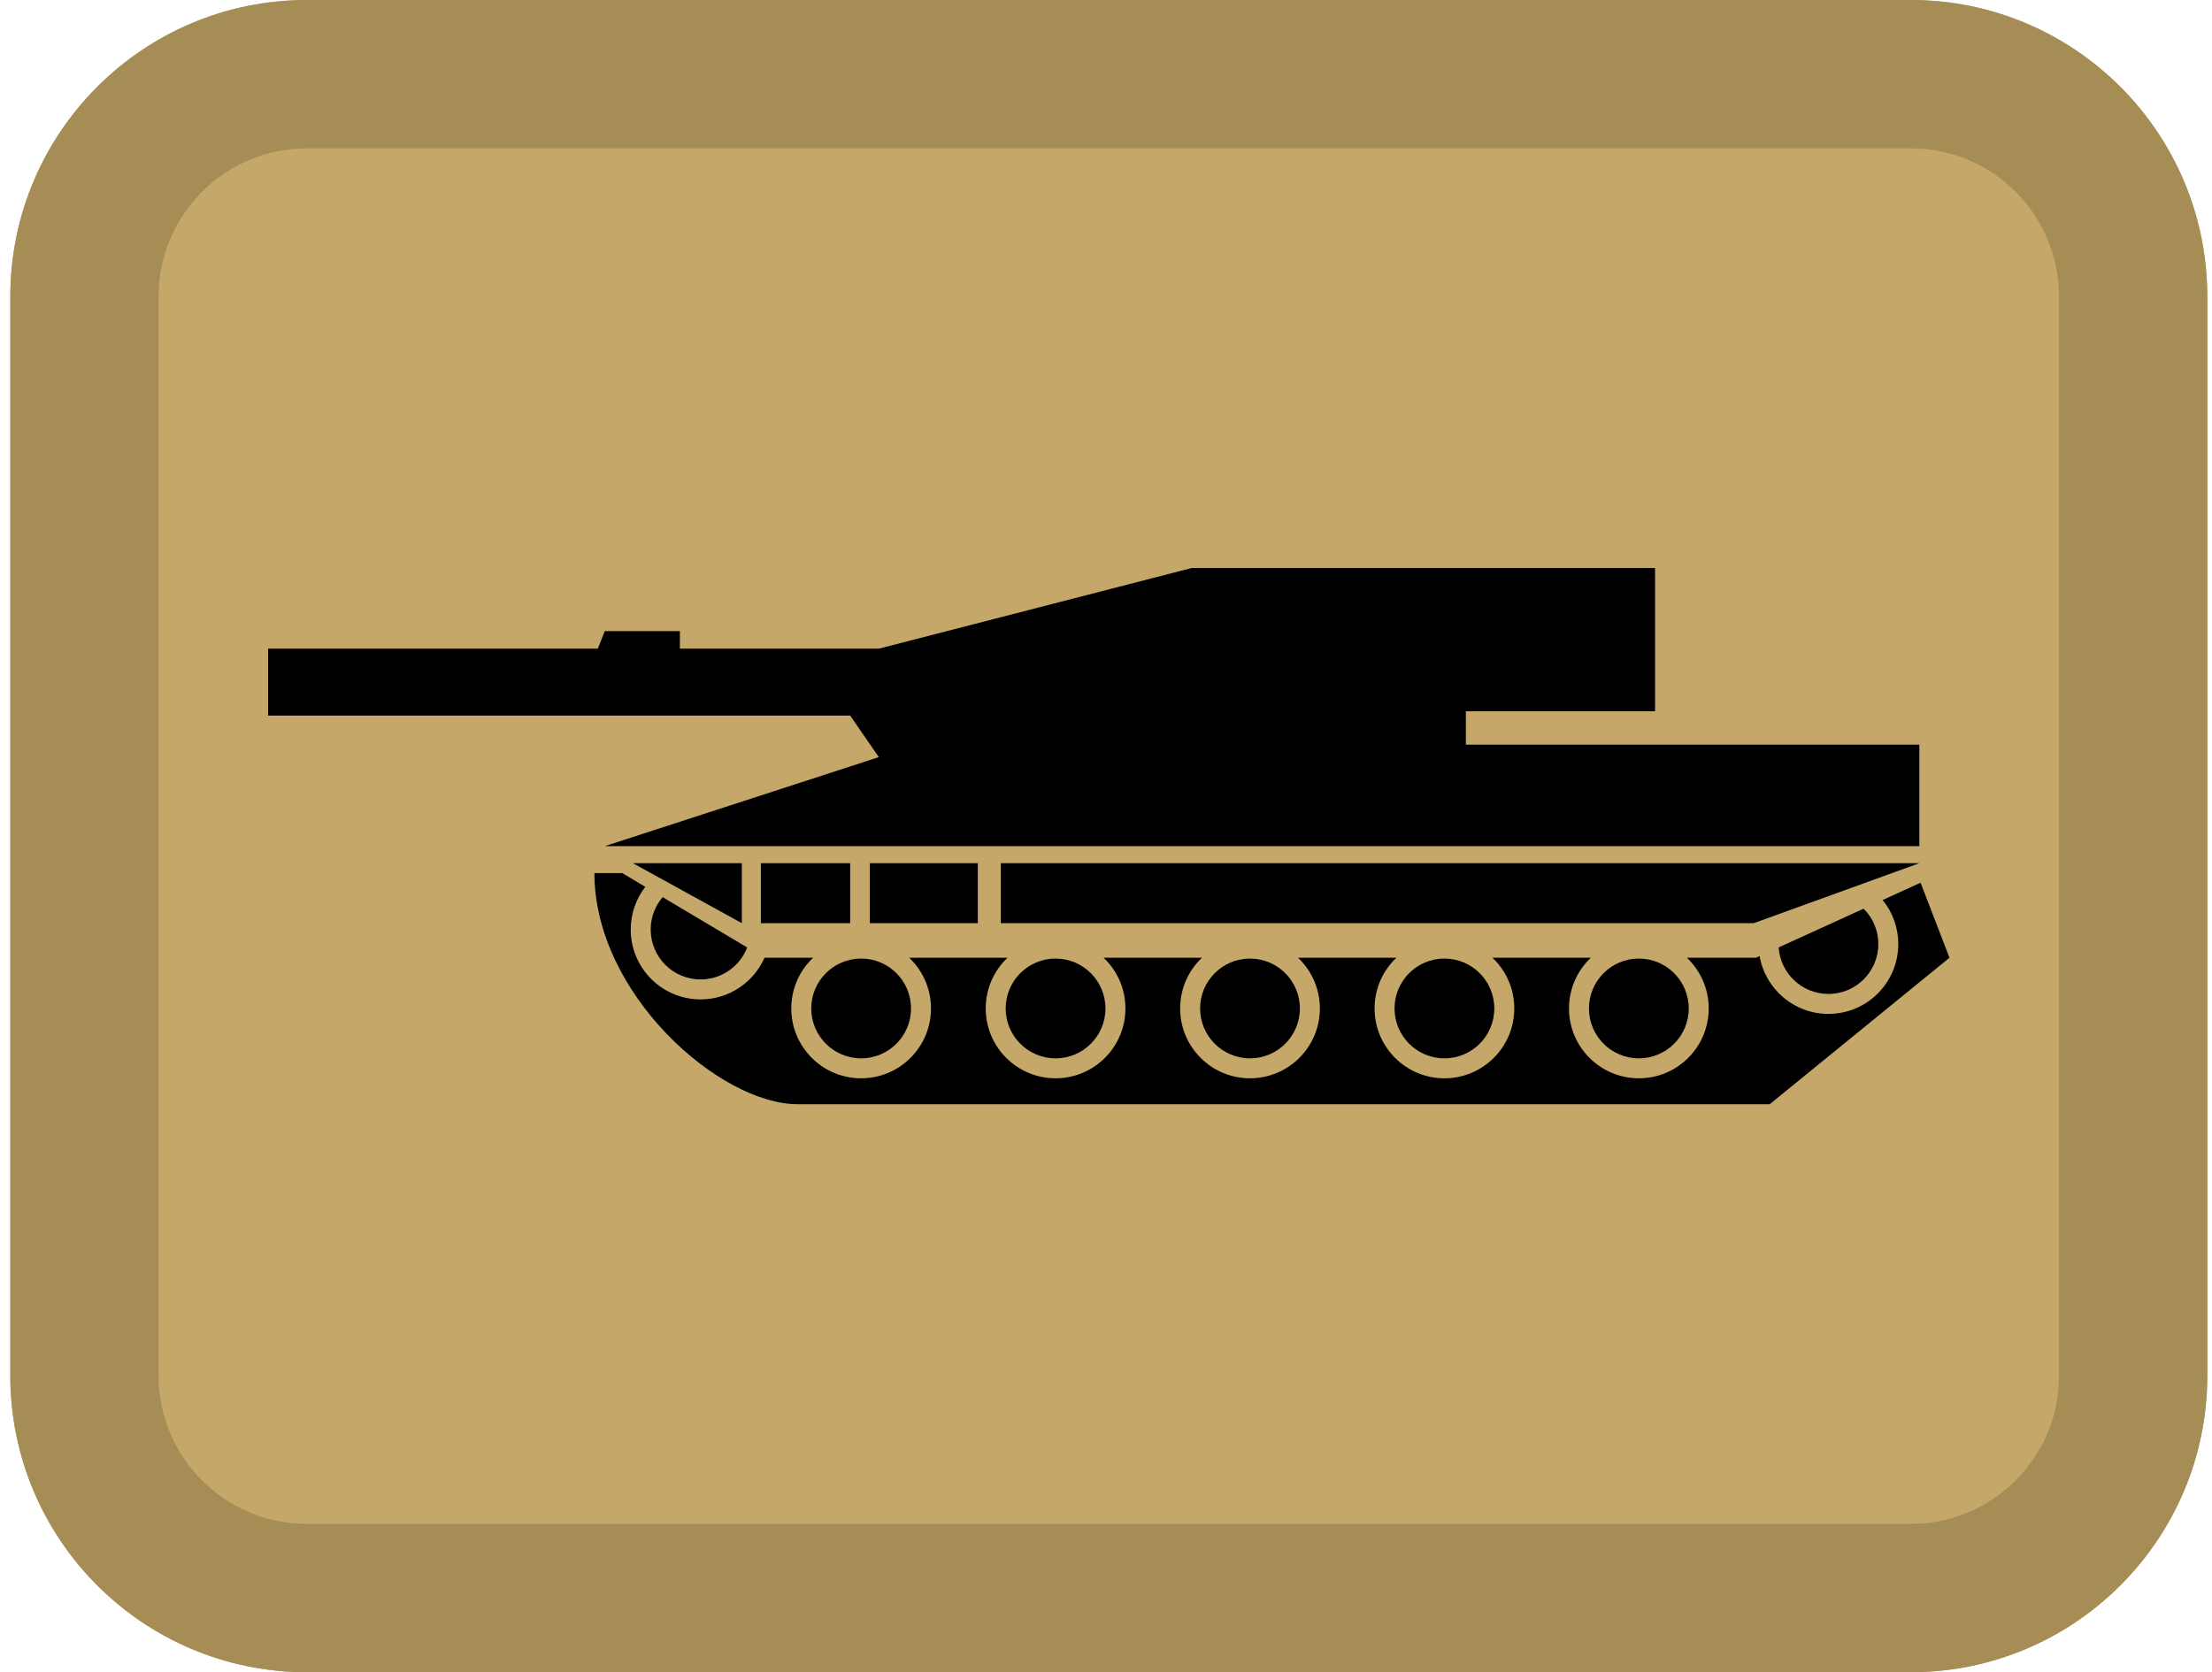 <svg width="164" height="124" viewBox="0 0 164 124" fill="none" xmlns="http://www.w3.org/2000/svg">
<path d="M0.764 22C0.764 9.85 10.607 0 22.748 0H141.666C153.808 0 163.651 9.85 163.651 22V102C163.651 114.15 153.808 124 141.666 124H22.748C10.607 124 0.764 114.15 0.764 102V22Z" fill="#C5A869"/>
<path fill-rule="evenodd" clip-rule="evenodd" d="M141.666 11H22.748C16.678 11 11.756 15.925 11.756 22V102C11.756 108.075 16.678 113 22.748 113H141.666C147.737 113 152.659 108.075 152.659 102V22C152.659 15.925 147.737 11 141.666 11ZM22.748 0C10.607 0 0.764 9.85 0.764 22V102C0.764 114.15 10.607 124 22.748 124H141.666C153.808 124 163.651 114.15 163.651 102V22C163.651 9.85 153.808 0 141.666 0H22.748Z" fill="#A68C55"/>
<path d="M69.024 74.78C69.024 77.64 66.706 79.959 63.846 79.959C60.986 79.959 58.667 77.64 58.667 74.78C58.667 73.299 59.288 71.964 60.284 71.02H56.681C55.877 72.839 54.058 74.108 51.942 74.108C49.082 74.108 46.763 71.789 46.763 68.929C46.763 67.736 47.167 66.636 47.845 65.761L46.135 64.742H44.071C44.071 73.704 53.356 81.883 59.149 81.883H131.205L144.537 71.02L142.394 65.456L139.581 66.739C140.306 67.63 140.74 68.767 140.74 70.005C140.74 72.865 138.422 75.184 135.561 75.184C133.006 75.184 130.882 73.332 130.459 70.897L130.189 71.02H125.068C126.064 71.964 126.685 73.299 126.685 74.78C126.685 77.64 124.366 79.959 121.506 79.959C118.646 79.959 116.328 77.64 116.328 74.78C116.328 73.299 116.949 71.964 117.945 71.02H110.653C111.649 71.964 112.27 73.299 112.27 74.78C112.27 77.64 109.951 79.959 107.091 79.959C104.231 79.959 101.913 77.64 101.913 74.78C101.913 73.299 102.534 71.964 103.529 71.02H96.238C97.234 71.964 97.855 73.299 97.855 74.78C97.855 77.64 95.536 79.959 92.676 79.959C89.816 79.959 87.497 77.64 87.497 74.78C87.497 73.299 88.118 71.964 89.114 71.02H81.823C82.819 71.964 83.44 73.299 83.44 74.78C83.44 77.64 81.121 79.959 78.261 79.959C75.401 79.959 73.082 77.64 73.082 74.78C73.082 73.299 73.703 71.964 74.699 71.02H67.408C68.403 71.964 69.024 73.299 69.024 74.78Z" fill="black"/>
<path d="M51.942 72.628C53.517 72.628 54.862 71.644 55.395 70.257L49.13 66.526C48.577 67.172 48.243 68.011 48.243 68.929C48.243 70.972 49.899 72.628 51.942 72.628Z" fill="black"/>
<path d="M67.545 74.78C67.545 76.823 65.889 78.479 63.846 78.479C61.803 78.479 60.147 76.823 60.147 74.78C60.147 72.737 61.803 71.081 63.846 71.081C65.889 71.081 67.545 72.737 67.545 74.78Z" fill="black"/>
<path d="M81.96 74.78C81.96 76.823 80.304 78.479 78.261 78.479C76.218 78.479 74.562 76.823 74.562 74.78C74.562 72.737 76.218 71.081 78.261 71.081C80.304 71.081 81.96 72.737 81.96 74.78Z" fill="black"/>
<path d="M96.375 74.78C96.375 76.823 94.719 78.479 92.676 78.479C90.633 78.479 88.977 76.823 88.977 74.78C88.977 72.737 90.633 71.081 92.676 71.081C94.719 71.081 96.375 72.737 96.375 74.78Z" fill="black"/>
<path d="M110.79 74.78C110.79 76.823 109.134 78.479 107.091 78.479C105.048 78.479 103.392 76.823 103.392 74.78C103.392 72.737 105.048 71.081 107.091 71.081C109.134 71.081 110.79 72.737 110.79 74.78Z" fill="black"/>
<path d="M125.206 74.78C125.206 76.823 123.549 78.479 121.506 78.479C119.463 78.479 117.807 76.823 117.807 74.78C117.807 72.737 119.463 71.081 121.506 71.081C123.549 71.081 125.206 72.737 125.206 74.78Z" fill="black"/>
<path d="M135.561 73.704C137.604 73.704 139.261 72.048 139.261 70.005C139.261 68.98 138.844 68.052 138.17 67.382L131.87 70.254C131.999 72.181 133.602 73.704 135.561 73.704Z" fill="black"/>
<path d="M46.923 64.009H55.002V68.457L46.923 64.009Z" fill="black"/>
<path d="M56.411 64.009V68.457H63.031V64.009H56.411Z" fill="black"/>
<path d="M64.491 64.009V68.457H72.496V64.009H64.491Z" fill="black"/>
<path d="M74.201 64.009V68.457H130.019L142.303 64.009H74.201Z" fill="black"/>
<path d="M19.879 48.1H44.322L44.838 46.801H50.408V48.1H65.156L88.362 42.118H122.707V52.741H108.68V55.216H142.303V62.745H44.838L65.156 56.144L63.031 53.06H19.879V48.1Z" fill="black"/>
</svg>
